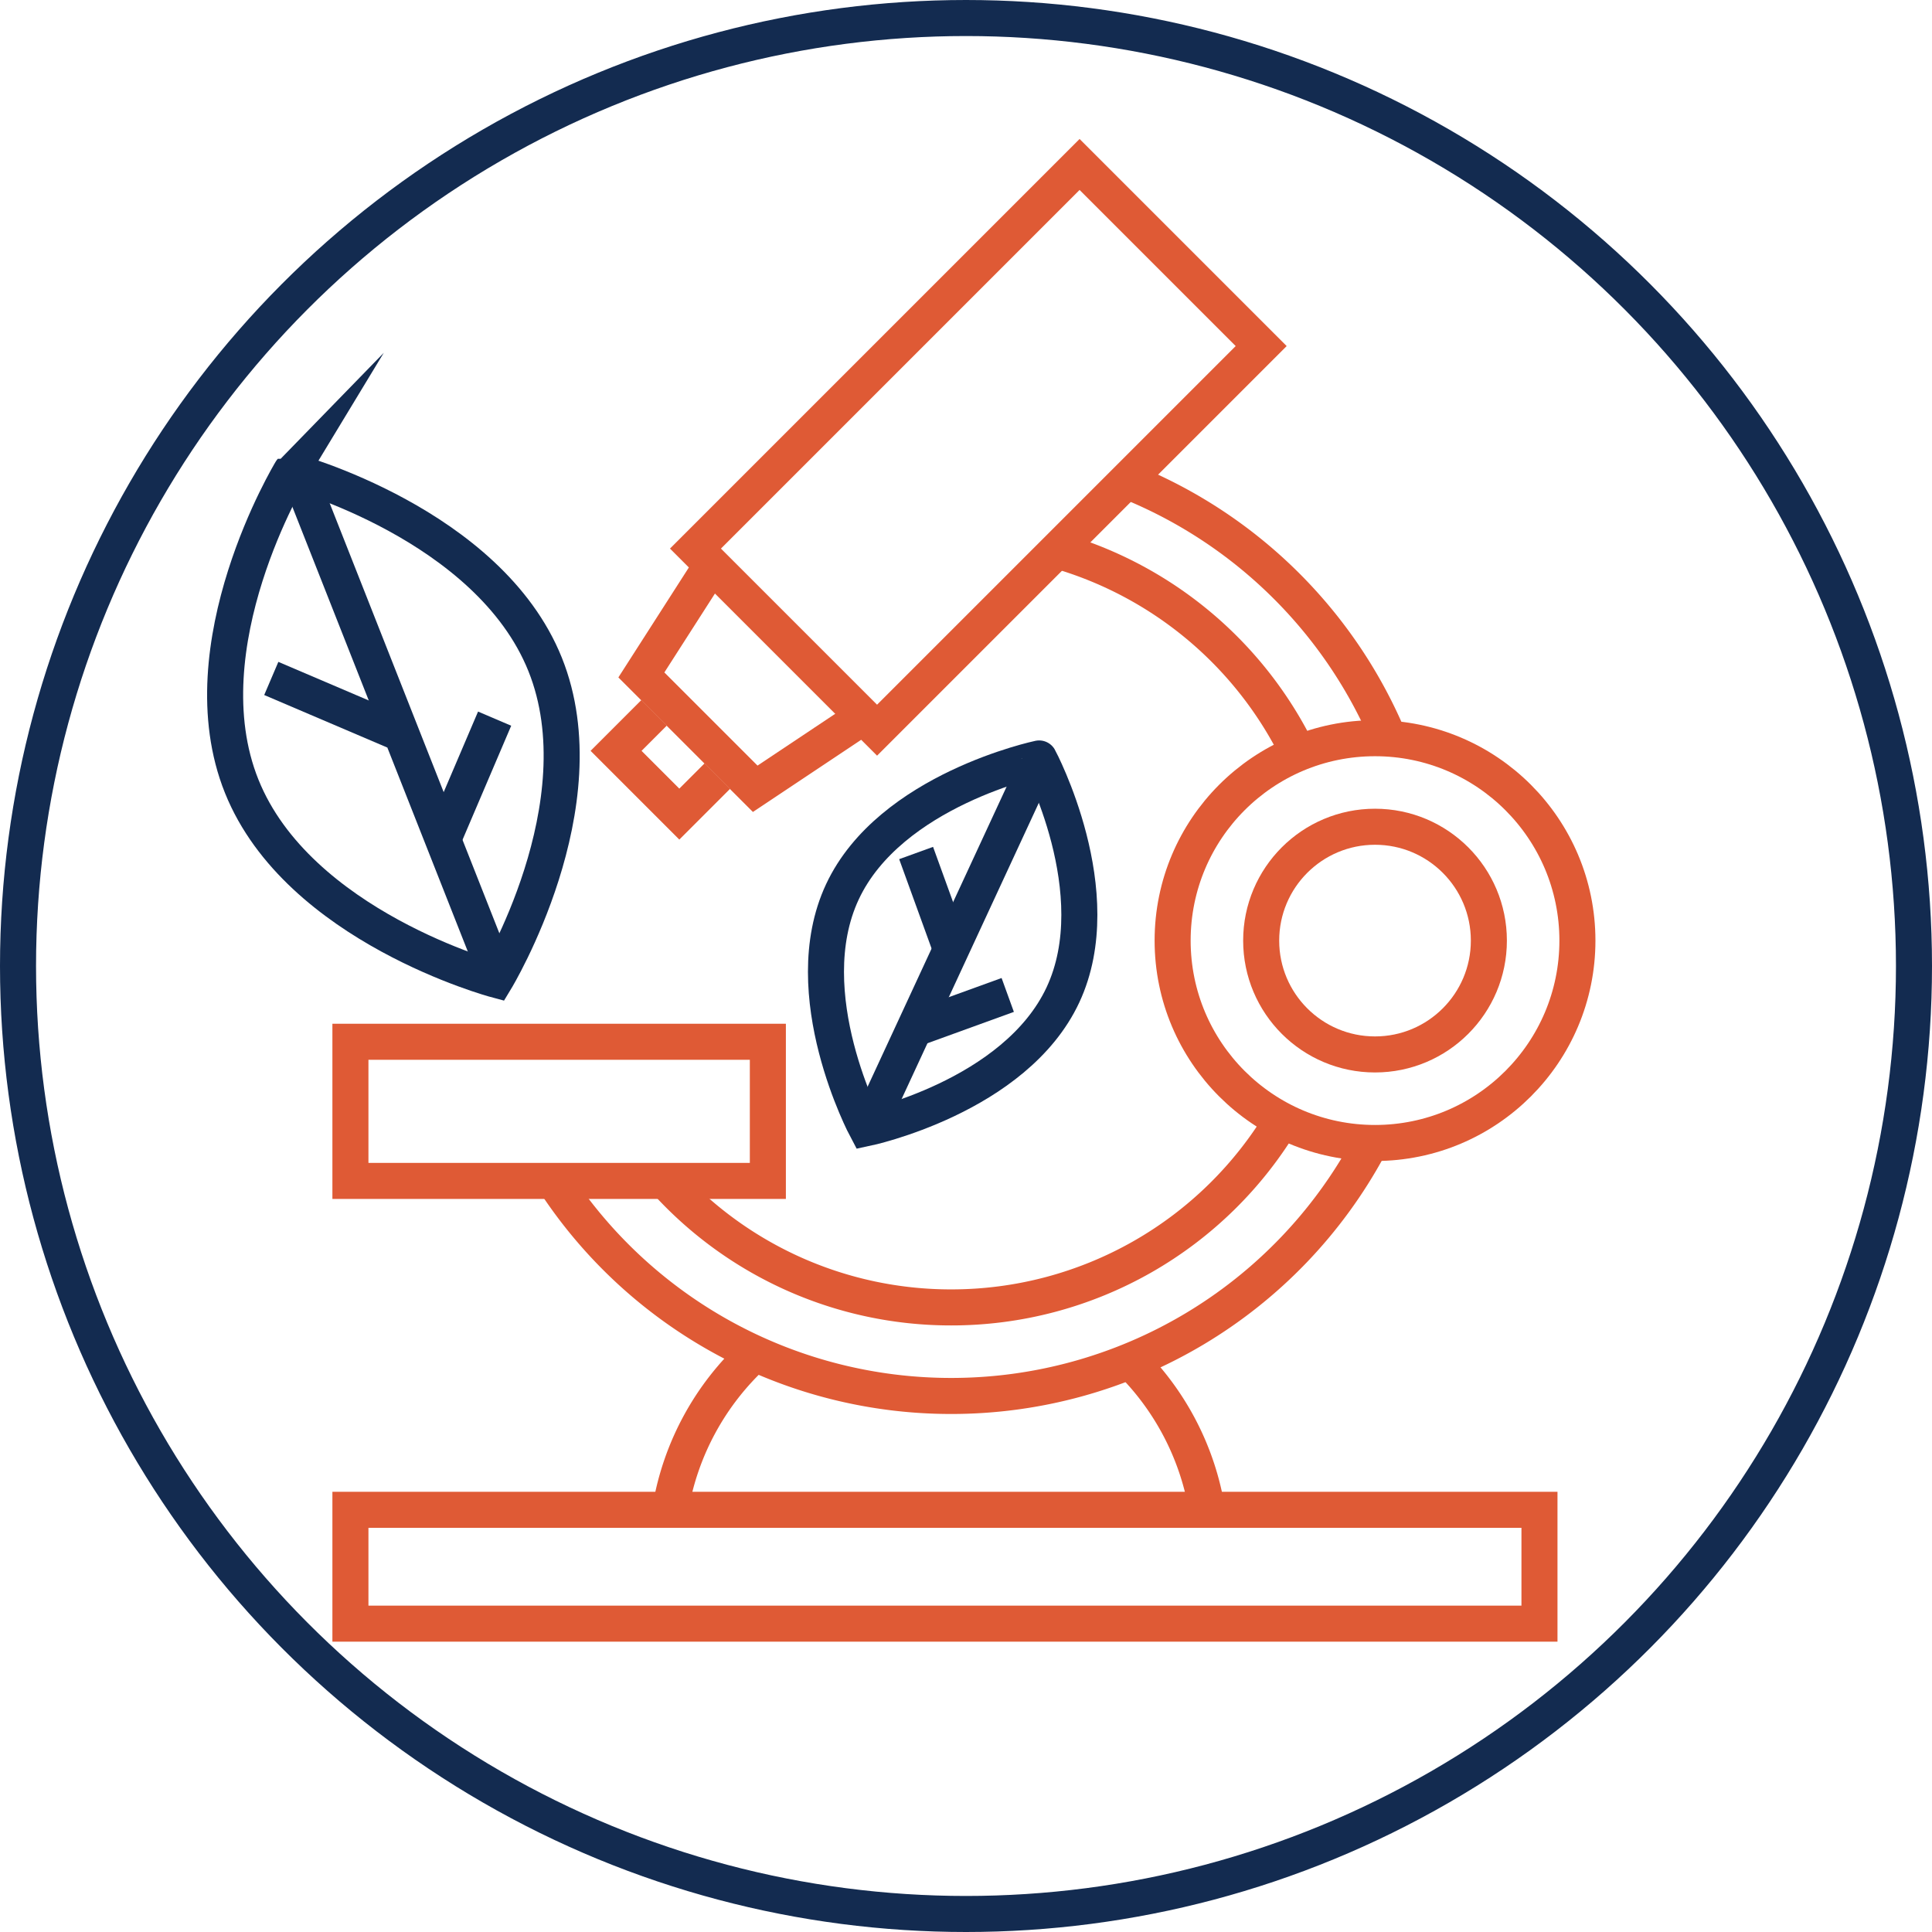 <svg xmlns="http://www.w3.org/2000/svg" width="107.218" height="107.218" viewBox="0 0 107.218 107.218">
  <g id="Group_82" data-name="Group 82" transform="translate(865.551 16.813)">
    <g id="Group_77" data-name="Group 77">
      <rect id="Rectangle_3379" data-name="Rectangle 3379" width="14.253" height="30.147" transform="translate(-805.639 -7.686) rotate(45)" fill="none" stroke="#df5a35" stroke-miterlimit="10" stroke-width="2"/>
      <path id="Path_192" data-name="Path 192" d="M-826.125,14.664l-3.833,5.979,6.318,6.318,6.318-4.212" fill="none" stroke="#df5a35" stroke-miterlimit="10" stroke-width="2"/>
      <path id="Path_193" data-name="Path 193" d="M-829.256,22.75l-2.106,2.106,3.51,3.51,2.106-2.106" fill="none" stroke="#df5a35" stroke-miterlimit="10" stroke-width="2"/>
      <rect id="Rectangle_3380" data-name="Rectangle 3380" width="23.166" height="7.722" transform="translate(-846.104 41.001)" fill="none" stroke="#df5a35" stroke-miterlimit="10" stroke-width="2"/>
      <path id="Path_194" data-name="Path 194" d="M-789.61,46.875a26.318,26.318,0,0,1-23.15,13.782A26.3,26.3,0,0,1-834.723,48.85" fill="none" stroke="#df5a35" stroke-miterlimit="10" stroke-width="2"/>
      <path id="Path_195" data-name="Path 195" d="M-803.046,9.858a26.413,26.413,0,0,1,14.466,14.05" fill="none" stroke="#df5a35" stroke-miterlimit="10" stroke-width="2"/>
      <path id="Path_196" data-name="Path 196" d="M-794.344,45.261A21.4,21.4,0,0,1-812.76,55.743a21.352,21.352,0,0,1-15.767-6.926" fill="none" stroke="#df5a35" stroke-miterlimit="10" stroke-width="2"/>
      <path id="Path_197" data-name="Path 197" d="M-806.877,13.74A21.463,21.463,0,0,1-793.47,25.031" fill="none" stroke="#df5a35" stroke-miterlimit="10" stroke-width="2"/>
      <circle id="Ellipse_29" data-name="Ellipse 29" cx="11.232" cy="11.232" r="11.232" transform="translate(-800.475 24.154)" fill="none" stroke="#df5a35" stroke-miterlimit="10" stroke-width="2"/>
      <circle id="Ellipse_30" data-name="Ellipse 30" cx="6.318" cy="6.318" r="6.318" transform="translate(-795.561 29.068)" fill="none" stroke="#df5a35" stroke-miterlimit="10" stroke-width="2"/>
      <path id="Path_198" data-name="Path 198" d="M-828.334,66.848a15.07,15.07,0,0,1,4.658-8.528" fill="none" stroke="#df5a35" stroke-miterlimit="10" stroke-width="2"/>
      <path id="Path_199" data-name="Path 199" d="M-802.79,58.76a15.056,15.056,0,0,1,4.114,7.63" fill="none" stroke="#df5a35" stroke-miterlimit="10" stroke-width="2"/>
      <rect id="Rectangle_3381" data-name="Rectangle 3381" width="65.987" height="6.318" transform="translate(-846.104 66.975)" fill="none" stroke="#df5a35" stroke-miterlimit="10" stroke-width="2"/>
    </g>
    <circle id="Ellipse_31" data-name="Ellipse 31" cx="52.609" cy="52.609" r="52.609" transform="translate(-864.551 -15.813)" fill="none" stroke="#132b50" stroke-miterlimit="10" stroke-width="2"/>
    <g id="Group_79" data-name="Group 79">
      <g id="Group_78" data-name="Group 78">
        <path id="Path_200" data-name="Path 200" d="M-806.563,38.4c-2.651,5.667-10.918,7.4-10.918,7.4s-3.971-7.455-1.32-13.122,10.918-7.4,10.918-7.4S-803.913,32.73-806.563,38.4Z" fill="none" stroke="#132b50" stroke-miterlimit="10" stroke-width="2"/>
        <line id="Line_28" data-name="Line 28" x1="9.308" y2="20.09" transform="translate(-817.343 25.654)" fill="none" stroke="#132b50" stroke-miterlimit="10" stroke-width="2"/>
        <line id="Line_29" data-name="Line 29" x2="1.885" y2="5.198" transform="translate(-814.71 30.526)" fill="none" stroke="#132b50" stroke-miterlimit="10" stroke-width="2"/>
        <line id="Line_30" data-name="Line 30" x1="5.198" y2="1.885" transform="translate(-814.824 38.403)" fill="none" stroke="#132b50" stroke-miterlimit="10" stroke-width="2"/>
      </g>
    </g>
    <g id="Group_81" data-name="Group 81">
      <g id="Group_80" data-name="Group 80">
        <path id="Path_201" data-name="Path 201" d="M-835.3,20.056c3.133,7.8-2.746,17.5-2.746,17.5s-10.959-2.937-14.092-10.735,2.745-17.5,2.745-17.5S-838.434,12.259-835.3,20.056Z" fill="none" stroke="#132b50" stroke-miterlimit="10" stroke-width="2"/>
        <line id="Line_31" data-name="Line 31" x2="10.953" y2="27.762" transform="translate(-848.922 9.612)" fill="none" stroke="#132b50" stroke-miterlimit="10" stroke-width="2"/>
        <line id="Line_32" data-name="Line 32" x2="6.831" y2="2.915" transform="translate(-850.496 20.838)" fill="none" stroke="#132b50" stroke-miterlimit="10" stroke-width="2"/>
        <line id="Line_33" data-name="Line 33" x1="2.915" y2="6.831" transform="translate(-841.016 23.069)" fill="none" stroke="#132b50" stroke-miterlimit="10" stroke-width="2"/>
      </g>
    </g>
  </g>
</svg>
